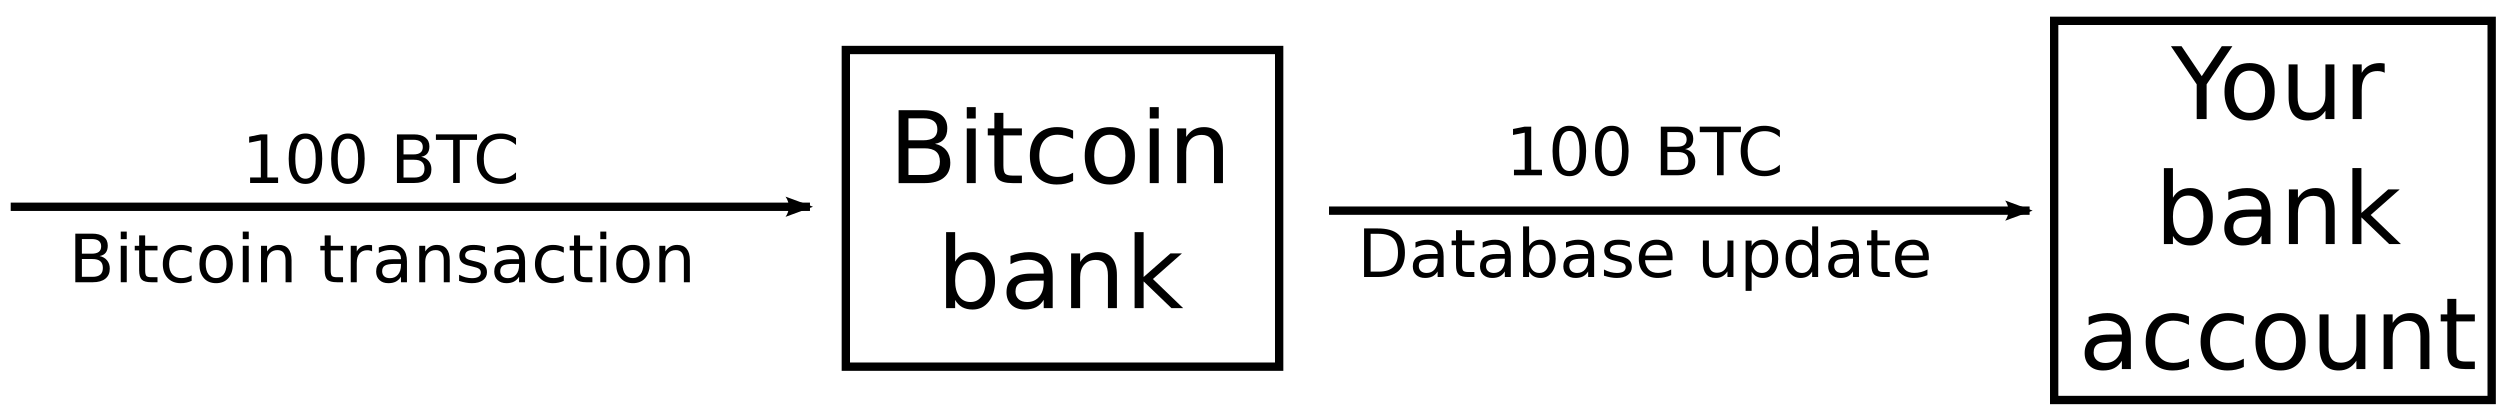 <?xml version="1.0" encoding="UTF-8" standalone="no"?>
<!-- Created with Inkscape (http://www.inkscape.org/) -->

<svg
   xmlns:dc="http://purl.org/dc/elements/1.1/"
   xmlns:cc="http://creativecommons.org/ns#"
   xmlns:rdf="http://www.w3.org/1999/02/22-rdf-syntax-ns#"
   xmlns:svg="http://www.w3.org/2000/svg"
   xmlns="http://www.w3.org/2000/svg"
   xmlns:sodipodi="http://sodipodi.sourceforge.net/DTD/sodipodi-0.dtd"
   xmlns:inkscape="http://www.inkscape.org/namespaces/inkscape"
   width="600"
   height="100"
   id="svg2"
   version="1.1"
   inkscape:version="0.48.5 r10040"
   sodipodi:docname="bank-receiving-privacy_orig.svg">
  <defs
     id="defs4">
    <marker
       inkscape:stockid="Arrow2Lend"
       orient="auto"
       refY="0"
       refX="0"
       id="Arrow2Lend"
       style="overflow:visible">
      <path
         id="path3976"
         style="fill-rule:evenodd;stroke-width:0.625;stroke-linejoin:round"
         d="M 8.719,4.034 -2.207,0.016 8.719,-4.002 c -1.745,2.372 -1.735,5.617 -6e-7,8.035 z"
         transform="matrix(-1.1,0,0,-1.1,-1.1,0)"
         inkscape:connector-curvature="0" />
    </marker>
    <marker
       inkscape:stockid="Arrow2Mend"
       orient="auto"
       refY="0"
       refX="0"
       id="Arrow2Mend"
       style="overflow:visible">
      <path
         id="path3982"
         style="fill-rule:evenodd;stroke-width:0.625;stroke-linejoin:round"
         d="M 8.719,4.034 -2.207,0.016 8.719,-4.002 c -1.745,2.372 -1.735,5.617 -6e-7,8.035 z"
         transform="scale(-0.6,-0.6)"
         inkscape:connector-curvature="0" />
    </marker>
    <inkscape:path-effect
       effect="spiro"
       id="path-effect3001"
       is_visible="true" />
    <marker
       inkscape:stockid="Arrow2Lend"
       orient="auto"
       refY="0"
       refX="0"
       id="Arrow2Lend-6"
       style="overflow:visible">
      <path
         inkscape:connector-curvature="0"
         id="path3976-9"
         style="fill-rule:evenodd;stroke-width:0.625;stroke-linejoin:round"
         d="M 8.719,4.034 -2.207,0.016 8.719,-4.002 c -1.745,2.372 -1.735,5.617 -6e-7,8.035 z"
         transform="matrix(-1.1,0,0,-1.1,-1.1,0)" />
    </marker>
    <inkscape:path-effect
       effect="spiro"
       id="path-effect3001-7"
       is_visible="true" />
  </defs>
  <sodipodi:namedview
     id="base"
     pagecolor="#ffffff"
     bordercolor="#666666"
     borderopacity="1.0"
     inkscape:pageopacity="0.0"
     inkscape:pageshadow="2"
     inkscape:zoom="1"
     inkscape:cx="307.85714"
     inkscape:cy="138.26386"
     inkscape:document-units="px"
     inkscape:current-layer="layer1"
     showgrid="false"
     inkscape:window-width="1278"
     inkscape:window-height="762"
     inkscape:window-x="0"
     inkscape:window-y="0"
     inkscape:window-maximized="0" />
  <g
     inkscape:label="Layer 1"
     inkscape:groupmode="layer"
     id="layer1"
     transform="translate(0,-952.362)">
    <g
       id="g4732">
      <g
         style="font-size:24px;font-style:normal;font-weight:normal;text-align:center;line-height:125%;letter-spacing:0px;word-spacing:0px;text-anchor:middle;fill:#000000;fill-opacity:1;stroke:none;font-family:Sans"
         id="text2985">
        <path
           d="m 218.031,987.954 0,6.41 3.797,0 c 1.273,0 2.215,-0.262 2.824,-0.785 0.617,-0.531 0.926,-1.34 0.926,-2.426 -1e-5,-1.094 -0.309,-1.898 -0.926,-2.414 -0.609,-0.523 -1.551,-0.785 -2.824,-0.785 l -3.797,0 m 0,-7.195 0,5.273 3.504,0 c 1.156,10e-6 2.016,-0.215 2.578,-0.645 0.57,-0.437 0.855,-1.102 0.855,-1.992 -2e-5,-0.883 -0.285,-1.543 -0.855,-1.98 -0.563,-0.437 -1.422,-0.656 -2.578,-0.656 l -3.504,0 m -2.367,-1.945 6.047,0 c 1.805,2e-5 3.195,0.375 4.172,1.125 0.977,0.75 1.465,1.816 1.465,3.199 -10e-6,1.07 -0.25,1.922 -0.75,2.555 -0.5,0.633 -1.234,1.027 -2.203,1.184 1.164,0.25 2.066,0.773 2.707,1.57 0.648,0.789 0.973,1.777 0.973,2.965 -1e-5,1.562 -0.531,2.77 -1.594,3.621 -1.063,0.852 -2.574,1.277 -4.535,1.277 l -6.281,0 0,-17.496"
           style=""
           id="path4757" />
        <path
           d="m 232.023,983.184 2.156,0 0,13.125 -2.156,0 0,-13.125 m 0,-5.109 2.156,0 0,2.73 -2.156,0 0,-2.73"
           style=""
           id="path4759" />
        <path
           d="m 240.812,979.458 0,3.727 4.441,0 0,1.676 -4.441,0 0,7.125 c -1e-5,1.07 0.145,1.758 0.434,2.062 0.297,0.305 0.895,0.457 1.793,0.457 l 2.215,0 0,1.805 -2.215,0 c -1.664,0 -2.813,-0.309 -3.445,-0.926 -0.633,-0.625 -0.949,-1.758 -0.949,-3.398 l 0,-7.125 -1.582,0 0,-1.676 1.582,0 0,-3.727 2.168,0"
           style=""
           id="path4761" />
        <path
           d="m 257.547,983.688 0,2.016 c -0.609,-0.336 -1.223,-0.586 -1.84,-0.75 -0.609,-0.172 -1.227,-0.258 -1.852,-0.258 -1.398,10e-6 -2.484,0.445 -3.258,1.336 -0.773,0.883 -1.16,2.125 -1.16,3.727 -1e-5,1.602 0.387,2.848 1.16,3.738 0.773,0.883 1.859,1.324 3.258,1.324 0.625,0 1.242,-0.082 1.852,-0.246 0.617,-0.172 1.23,-0.426 1.84,-0.762 l 0,1.992 c -0.602,0.281 -1.227,0.492 -1.875,0.633 -0.641,0.141 -1.324,0.211 -2.051,0.211 -1.977,0 -3.547,-0.621 -4.711,-1.863 -1.164,-1.242 -1.746,-2.918 -1.746,-5.027 0,-2.141 0.586,-3.824 1.758,-5.051 1.18,-1.227 2.793,-1.84 4.84,-1.84 0.664,2e-5 1.312,0.07 1.945,0.211 0.633,0.133 1.246,0.336 1.84,0.609"
           style=""
           id="path4763" />
        <path
           d="m 266.359,984.696 c -1.156,10e-6 -2.07,0.453 -2.742,1.359 -0.672,0.898 -1.008,2.133 -1.008,3.703 0,1.57 0.332,2.809 0.996,3.715 0.672,0.898 1.59,1.348 2.754,1.348 1.148,0 2.059,-0.453 2.73,-1.359 0.672,-0.906 1.008,-2.141 1.008,-3.703 -10e-6,-1.555 -0.336,-2.785 -1.008,-3.691 -0.672,-0.914 -1.582,-1.371 -2.73,-1.371 m 0,-1.828 c 1.875,2e-5 3.348,0.609 4.418,1.828 1.07,1.219 1.605,2.906 1.605,5.062 -2e-5,2.148 -0.535,3.836 -1.605,5.062 -1.07,1.219 -2.543,1.828 -4.418,1.828 -1.883,0 -3.359,-0.609 -4.43,-1.828 -1.062,-1.227 -1.594,-2.914 -1.594,-5.062 0,-2.156 0.531,-3.844 1.594,-5.062 1.07,-1.219 2.547,-1.828 4.43,-1.828"
           style=""
           id="path4765" />
        <path
           d="m 275.945,983.184 2.156,0 0,13.125 -2.156,0 0,-13.125 m 0,-5.109 2.156,0 0,2.73 -2.156,0 0,-2.73"
           style=""
           id="path4767" />
        <path
           d="m 293.511,988.388 0,7.922 -2.156,0 0,-7.852 c -10e-6,-1.242 -0.242,-2.172 -0.727,-2.789 -0.484,-0.617 -1.211,-0.926 -2.18,-0.926 -1.164,1e-5 -2.082,0.371 -2.754,1.113 -0.672,0.742 -1.008,1.754 -1.008,3.035 l 0,7.418 -2.168,0 0,-13.125 2.168,0 0,2.039 c 0.516,-0.789 1.121,-1.379 1.816,-1.77 0.703,-0.391 1.512,-0.586 2.426,-0.586 1.508,2e-5 2.648,0.469 3.422,1.406 0.773,0.93 1.16,2.301 1.16,4.113"
           style=""
           id="path4769" />
        <path
           d="m 236.57,1019.759 c -1e-5,-1.586 -0.328,-2.828 -0.984,-3.727 -0.648,-0.906 -1.543,-1.359 -2.684,-1.359 -1.141,0 -2.039,0.453 -2.695,1.359 -0.648,0.898 -0.973,2.141 -0.973,3.727 0,1.586 0.324,2.832 0.973,3.738 0.656,0.898 1.555,1.348 2.695,1.348 1.141,0 2.035,-0.449 2.684,-1.348 0.656,-0.906 0.984,-2.152 0.984,-3.738 m -7.336,-4.582 c 0.453,-0.781 1.023,-1.359 1.711,-1.734 0.695,-0.383 1.523,-0.574 2.484,-0.574 1.594,10e-5 2.887,0.633 3.879,1.899 1,1.266 1.5,2.93 1.5,4.992 -1e-5,2.062 -0.5,3.727 -1.5,4.992 -0.992,1.266 -2.285,1.898 -3.879,1.898 -0.961,0 -1.789,-0.188 -2.484,-0.562 -0.688,-0.383 -1.258,-0.965 -1.711,-1.746 l 0,1.969 -2.168,0 0,-18.234 2.168,0 0,7.101"
           style=""
           id="path4771" />
        <path
           d="m 248.347,1019.712 c -1.742,0 -2.949,0.199 -3.621,0.598 -0.672,0.399 -1.008,1.078 -1.008,2.039 -1e-5,0.766 0.25,1.375 0.75,1.828 0.508,0.445 1.195,0.668 2.062,0.668 1.195,0 2.152,-0.422 2.871,-1.266 0.727,-0.852 1.09,-1.98 1.09,-3.387 l 0,-0.48 -2.145,0 m 4.301,-0.891 0,7.488 -2.156,0 0,-1.992 c -0.492,0.797 -1.105,1.387 -1.84,1.77 -0.734,0.375 -1.633,0.562 -2.695,0.562 -1.344,0 -2.414,-0.375 -3.211,-1.125 -0.789,-0.758 -1.184,-1.77 -1.184,-3.035 -1e-5,-1.476 0.492,-2.59 1.477,-3.34 0.992,-0.75 2.469,-1.125 4.43,-1.125 l 3.023,0 0,-0.211 c -1e-5,-0.992 -0.328,-1.758 -0.984,-2.297 -0.648,-0.547 -1.563,-0.82 -2.742,-0.82 -0.75,0 -1.48,0.09 -2.191,0.27 -0.711,0.18 -1.395,0.449 -2.051,0.809 l 0,-1.992 c 0.789,-0.305 1.555,-0.531 2.297,-0.68 0.742,-0.156 1.465,-0.234 2.168,-0.234 1.898,10e-5 3.316,0.492 4.254,1.477 0.937,0.984 1.406,2.477 1.406,4.477"
           style=""
           id="path4773" />
        <path
           d="m 268.058,1018.388 0,7.922 -2.156,0 0,-7.851 c -10e-6,-1.242 -0.242,-2.172 -0.727,-2.789 -0.484,-0.617 -1.211,-0.926 -2.18,-0.926 -1.164,10e-5 -2.082,0.371 -2.754,1.113 -0.672,0.742 -1.008,1.754 -1.008,3.035 l 0,7.418 -2.168,0 0,-13.125 2.168,0 0,2.039 c 0.516,-0.789 1.121,-1.379 1.816,-1.77 0.703,-0.391 1.512,-0.586 2.426,-0.586 1.508,10e-5 2.648,0.469 3.422,1.406 0.773,0.93 1.16,2.301 1.16,4.113"
           style=""
           id="path4775" />
        <path
           d="m 272.301,1008.075 2.168,0 0,10.77 6.434,-5.66 2.754,0 -6.961,6.141 7.254,6.984 -2.812,0 -6.668,-6.41 0,6.41 -2.168,0 0,-18.234"
           style=""
           id="path4777" />
      </g>
      <g
         style="font-size:24px;font-style:normal;font-weight:normal;text-align:center;line-height:125%;letter-spacing:0px;word-spacing:0px;text-anchor:middle;fill:#000000;fill-opacity:1;stroke:none;font-family:Sans"
         id="text2991">
        <path
           d="m 521.023,963.444 2.543,0 4.852,7.195 4.816,-7.195 2.543,0 -6.188,9.164 0,8.332 -2.379,0 0,-8.332 -6.188,-9.164"
           style=""
           id="path4780" />
        <path
           d="m 539.902,969.327 c -1.156,10e-6 -2.07,0.453 -2.742,1.359 -0.672,0.898 -1.008,2.133 -1.008,3.703 0,1.57 0.332,2.809 0.996,3.715 0.672,0.898 1.59,1.348 2.754,1.348 1.148,0 2.059,-0.453 2.73,-1.359 0.672,-0.906 1.008,-2.141 1.008,-3.703 -10e-6,-1.555 -0.336,-2.785 -1.008,-3.691 -0.672,-0.914 -1.582,-1.371 -2.73,-1.371 m 0,-1.828 c 1.875,10e-6 3.348,0.609 4.418,1.828 1.07,1.219 1.605,2.906 1.605,5.062 -10e-6,2.148 -0.535,3.836 -1.605,5.062 -1.07,1.219 -2.543,1.828 -4.418,1.828 -1.883,0 -3.359,-0.609 -4.43,-1.828 -1.063,-1.227 -1.594,-2.914 -1.594,-5.062 -10e-6,-2.156 0.531,-3.844 1.594,-5.062 1.07,-1.219 2.547,-1.828 4.43,-1.828"
           style=""
           id="path4782" />
        <path
           d="m 549.266,975.761 0,-7.945 2.156,0 0,7.863 c 0,1.242 0.242,2.176 0.727,2.801 0.484,0.617 1.211,0.926 2.18,0.926 1.164,0 2.082,-0.371 2.754,-1.113 0.68,-0.742 1.02,-1.754 1.02,-3.035 l 0,-7.441 2.156,0 0,13.125 -2.156,0 0,-2.016 c -0.523,0.797 -1.133,1.391 -1.828,1.781 -0.688,0.383 -1.488,0.574 -2.402,0.574 -1.508,0 -2.652,-0.469 -3.434,-1.406 -0.781,-0.938 -1.172,-2.309 -1.172,-4.113 m 5.426,-8.262 0,0"
           style=""
           id="path4784" />
        <path
           d="m 572.328,969.831 c -0.242,-0.141 -0.508,-0.242 -0.797,-0.305 -0.281,-0.07 -0.594,-0.105 -0.938,-0.105 -1.219,10e-6 -2.156,0.398 -2.812,1.195 -0.648,0.789 -0.973,1.926 -0.973,3.41 l 0,6.914 -2.168,0 0,-13.125 2.168,0 0,2.039 c 0.453,-0.797 1.043,-1.387 1.77,-1.77 0.727,-0.391 1.609,-0.586 2.648,-0.586 0.148,10e-6 0.312,0.012 0.492,0.035 0.18,0.016 0.379,0.043 0.598,0.082 l 0.012,2.215"
           style=""
           id="path4786" />
        <path
           d="m 528.84,1004.389 c -10e-6,-1.586 -0.328,-2.828 -0.984,-3.727 -0.648,-0.906 -1.543,-1.359 -2.684,-1.359 -1.141,10e-6 -2.039,0.453 -2.695,1.359 -0.648,0.898 -0.973,2.141 -0.973,3.727 -10e-6,1.586 0.324,2.832 0.973,3.738 0.656,0.898 1.555,1.348 2.695,1.348 1.141,0 2.035,-0.449 2.684,-1.348 0.656,-0.906 0.984,-2.152 0.984,-3.738 m -7.336,-4.582 c 0.453,-0.781 1.023,-1.359 1.711,-1.734 0.695,-0.383 1.523,-0.574 2.484,-0.574 1.594,10e-6 2.887,0.633 3.879,1.898 1,1.266 1.5,2.93 1.5,4.992 -10e-6,2.062 -0.5,3.727 -1.5,4.992 -0.992,1.266 -2.285,1.899 -3.879,1.899 -0.961,0 -1.789,-0.188 -2.484,-0.562 -0.688,-0.383 -1.258,-0.965 -1.711,-1.746 l 0,1.969 -2.168,0 0,-18.234 2.168,0 0,7.102"
           style=""
           id="path4788" />
        <path
           d="m 540.617,1004.343 c -1.742,0 -2.949,0.199 -3.621,0.598 -0.672,0.399 -1.008,1.078 -1.008,2.039 0,0.766 0.25,1.375 0.75,1.828 0.508,0.445 1.195,0.668 2.062,0.668 1.195,0 2.152,-0.422 2.871,-1.266 0.727,-0.852 1.09,-1.98 1.09,-3.387 l 0,-0.48 -2.145,0 m 4.301,-0.891 0,7.488 -2.156,0 0,-1.992 c -0.492,0.797 -1.105,1.387 -1.84,1.77 -0.734,0.375 -1.633,0.562 -2.695,0.562 -1.344,0 -2.414,-0.375 -3.211,-1.125 -0.789,-0.758 -1.184,-1.77 -1.184,-3.035 0,-1.477 0.492,-2.59 1.477,-3.34 0.992,-0.75 2.469,-1.125 4.43,-1.125 l 3.023,0 0,-0.211 c -10e-6,-0.992 -0.328,-1.758 -0.984,-2.297 -0.648,-0.547 -1.562,-0.82 -2.742,-0.82 -0.75,10e-6 -1.48,0.09 -2.191,0.27 -0.711,0.18 -1.395,0.449 -2.051,0.809 l 0,-1.992 c 0.789,-0.305 1.555,-0.531 2.297,-0.68 0.742,-0.156 1.465,-0.234 2.168,-0.234 1.898,10e-6 3.316,0.492 4.254,1.477 0.937,0.984 1.406,2.477 1.406,4.477"
           style=""
           id="path4790" />
        <path
           d="m 560.328,1003.018 0,7.922 -2.156,0 0,-7.852 c -10e-6,-1.242 -0.242,-2.172 -0.727,-2.789 -0.484,-0.617 -1.211,-0.926 -2.18,-0.926 -1.164,10e-6 -2.082,0.371 -2.754,1.113 -0.672,0.742 -1.008,1.754 -1.008,3.035 l 0,7.418 -2.168,0 0,-13.125 2.168,0 0,2.039 c 0.516,-0.789 1.121,-1.379 1.816,-1.77 0.703,-0.391 1.512,-0.586 2.426,-0.586 1.508,10e-6 2.648,0.469 3.422,1.406 0.773,0.93 1.16,2.301 1.16,4.113"
           style=""
           id="path4792" />
        <path
           d="m 564.57,992.706 2.168,0 0,10.77 6.434,-5.66 2.754,0 -6.961,6.141 7.254,6.984 -2.812,0 -6.668,-6.41 0,6.41 -2.168,0 0,-18.234"
           style=""
           id="path4794" />
        <path
           d="m 507.102,1034.343 c -1.742,0 -2.949,0.199 -3.621,0.598 -0.672,0.399 -1.008,1.078 -1.008,2.039 -1e-5,0.766 0.25,1.375 0.75,1.828 0.508,0.445 1.195,0.668 2.062,0.668 1.195,0 2.152,-0.422 2.871,-1.266 0.727,-0.852 1.09,-1.98 1.09,-3.387 l 0,-0.48 -2.145,0 m 4.301,-0.891 0,7.488 -2.156,0 0,-1.992 c -0.492,0.797 -1.105,1.387 -1.84,1.77 -0.734,0.375 -1.633,0.562 -2.695,0.562 -1.344,0 -2.414,-0.375 -3.211,-1.125 -0.789,-0.758 -1.184,-1.77 -1.184,-3.035 -1e-5,-1.477 0.492,-2.59 1.477,-3.34 0.992,-0.75 2.469,-1.125 4.43,-1.125 l 3.023,0 0,-0.211 c -10e-6,-0.992 -0.328,-1.758 -0.984,-2.297 -0.648,-0.547 -1.563,-0.82 -2.742,-0.82 -0.75,0 -1.48,0.09 -2.191,0.27 -0.711,0.18 -1.395,0.449 -2.051,0.809 l 0,-1.992 c 0.789,-0.305 1.555,-0.531 2.297,-0.68 0.742,-0.156 1.465,-0.234 2.168,-0.234 1.898,0 3.316,0.492 4.254,1.477 0.937,0.984 1.406,2.477 1.406,4.476"
           style=""
           id="path4796" />
        <path
           d="m 525.348,1028.319 0,2.016 c -0.609,-0.336 -1.223,-0.586 -1.84,-0.75 -0.609,-0.172 -1.227,-0.258 -1.852,-0.258 -1.398,0 -2.484,0.445 -3.258,1.336 -0.773,0.883 -1.16,2.125 -1.16,3.727 0,1.602 0.387,2.848 1.16,3.738 0.773,0.883 1.859,1.324 3.258,1.324 0.625,0 1.242,-0.082 1.852,-0.246 0.617,-0.172 1.23,-0.426 1.84,-0.762 l 0,1.992 c -0.602,0.281 -1.227,0.492 -1.875,0.633 -0.641,0.141 -1.324,0.211 -2.051,0.211 -1.977,0 -3.547,-0.621 -4.711,-1.863 -1.164,-1.242 -1.746,-2.918 -1.746,-5.027 0,-2.141 0.586,-3.824 1.758,-5.051 1.18,-1.226 2.793,-1.84 4.84,-1.84 0.664,0 1.312,0.07 1.945,0.211 0.633,0.133 1.246,0.336 1.84,0.609"
           style=""
           id="path4798" />
        <path
           d="m 538.52,1028.319 0,2.016 c -0.609,-0.336 -1.223,-0.586 -1.84,-0.75 -0.609,-0.172 -1.227,-0.258 -1.852,-0.258 -1.398,0 -2.484,0.445 -3.258,1.336 -0.773,0.883 -1.16,2.125 -1.16,3.727 -10e-6,1.602 0.387,2.848 1.16,3.738 0.773,0.883 1.859,1.324 3.258,1.324 0.625,0 1.242,-0.082 1.852,-0.246 0.617,-0.172 1.23,-0.426 1.84,-0.762 l 0,1.992 c -0.602,0.281 -1.227,0.492 -1.875,0.633 -0.641,0.141 -1.324,0.211 -2.051,0.211 -1.977,0 -3.547,-0.621 -4.711,-1.863 -1.164,-1.242 -1.746,-2.918 -1.746,-5.027 0,-2.141 0.586,-3.824 1.758,-5.051 1.18,-1.226 2.793,-1.84 4.84,-1.84 0.664,0 1.312,0.07 1.945,0.211 0.633,0.133 1.246,0.336 1.84,0.609"
           style=""
           id="path4800" />
        <path
           d="m 547.332,1029.327 c -1.156,0 -2.07,0.453 -2.742,1.359 -0.672,0.898 -1.008,2.133 -1.008,3.703 0,1.57 0.332,2.809 0.996,3.715 0.672,0.898 1.59,1.348 2.754,1.348 1.148,0 2.059,-0.453 2.73,-1.359 0.672,-0.906 1.008,-2.141 1.008,-3.703 -10e-6,-1.555 -0.336,-2.785 -1.008,-3.691 -0.672,-0.914 -1.582,-1.371 -2.73,-1.371 m 0,-1.828 c 1.875,0 3.348,0.609 4.418,1.828 1.07,1.219 1.605,2.906 1.605,5.062 -10e-6,2.148 -0.535,3.836 -1.605,5.062 -1.07,1.219 -2.543,1.828 -4.418,1.828 -1.883,0 -3.359,-0.609 -4.43,-1.828 -1.062,-1.226 -1.594,-2.914 -1.594,-5.062 0,-2.156 0.531,-3.844 1.594,-5.062 1.07,-1.219 2.547,-1.828 4.43,-1.828"
           style=""
           id="path4802" />
        <path
           d="m 556.695,1035.761 0,-7.945 2.156,0 0,7.863 c 0,1.242 0.242,2.176 0.727,2.801 0.484,0.617 1.211,0.926 2.18,0.926 1.164,0 2.082,-0.371 2.754,-1.113 0.68,-0.742 1.02,-1.754 1.02,-3.035 l 0,-7.441 2.156,0 0,13.125 -2.156,0 0,-2.016 c -0.523,0.797 -1.133,1.391 -1.828,1.781 -0.688,0.383 -1.488,0.574 -2.402,0.574 -1.508,0 -2.652,-0.469 -3.434,-1.406 -0.781,-0.938 -1.172,-2.309 -1.172,-4.113 m 5.426,-8.262 0,0"
           style=""
           id="path4804" />
        <path
           d="m 583.062,1033.018 0,7.922 -2.156,0 0,-7.852 c -10e-6,-1.242 -0.242,-2.172 -0.727,-2.789 -0.484,-0.617 -1.211,-0.926 -2.18,-0.926 -1.164,0 -2.082,0.371 -2.754,1.113 -0.672,0.742 -1.008,1.754 -1.008,3.035 l 0,7.418 -2.168,0 0,-13.125 2.168,0 0,2.039 c 0.516,-0.789 1.121,-1.379 1.816,-1.77 0.703,-0.391 1.512,-0.586 2.426,-0.586 1.508,0 2.648,0.469 3.422,1.406 0.773,0.93 1.16,2.301 1.16,4.113"
           style=""
           id="path4806" />
        <path
           d="m 589.52,1024.089 0,3.727 4.441,0 0,1.676 -4.441,0 0,7.125 c 0,1.07 0.145,1.758 0.434,2.062 0.297,0.305 0.895,0.457 1.793,0.457 l 2.215,0 0,1.805 -2.215,0 c -1.664,0 -2.812,-0.309 -3.445,-0.926 -0.633,-0.625 -0.949,-1.758 -0.949,-3.398 l 0,-7.125 -1.582,0 0,-1.676 1.582,0 0,-3.727 2.168,0"
           style=""
           id="path4808" />
      </g>
      <g
         transform="translate(-0.286,57.484)"
         id="g4694">
        <path
           style="fill:none;stroke:#000000;stroke-width:2;stroke-linecap:butt;stroke-linejoin:miter;stroke-miterlimit:4;stroke-opacity:1;marker-start:none;marker-end:url(#Arrow2Lend)"
           d="m 2.857,944.505 191.825,0"
           id="path2999" />
        <g
           style="font-size:16px;font-style:normal;font-weight:normal;line-height:125%;letter-spacing:0px;word-spacing:0px;fill:#000000;fill-opacity:1;stroke:none;font-family:Sans"
           id="text4581">
          <path
             d="m 60.31,937.463 2.578,0 0,-8.898 -2.805,0.562 0,-1.438 2.789,-0.562 1.578,0 0,10.336 2.578,0 0,1.328 -6.719,0 0,-1.328"
             style=""
             id="path4812" />
          <path
             d="m 73.599,928.166 c -0.813,10e-6 -1.424,0.401 -1.836,1.203 -0.406,0.797 -0.609,1.997 -0.609,3.602 -2e-6,1.599 0.203,2.799 0.609,3.602 0.411,0.797 1.023,1.195 1.836,1.195 0.818,0 1.43,-0.398 1.836,-1.195 0.411,-0.802 0.617,-2.003 0.617,-3.602 -8e-6,-1.604 -0.206,-2.805 -0.617,-3.602 -0.406,-0.802 -1.018,-1.203 -1.836,-1.203 m 0,-1.25 c 1.307,10e-6 2.305,0.518 2.992,1.555 0.693,1.031 1.039,2.531 1.039,4.5 -9e-6,1.964 -0.346,3.464 -1.039,4.5 -0.688,1.031 -1.685,1.547 -2.992,1.547 -1.307,0 -2.307,-0.516 -3,-1.547 -0.688,-1.036 -1.031,-2.536 -1.031,-4.5 -1e-6,-1.969 0.344,-3.469 1.031,-4.5 0.693,-1.036 1.693,-1.555 3,-1.555"
             style=""
             id="path4814" />
          <path
             d="m 83.786,928.166 c -0.813,10e-6 -1.424,0.401 -1.836,1.203 -0.406,0.797 -0.609,1.997 -0.609,3.602 -2e-6,1.599 0.203,2.799 0.609,3.602 0.411,0.797 1.023,1.195 1.836,1.195 0.818,0 1.43,-0.398 1.836,-1.195 0.411,-0.802 0.617,-2.003 0.617,-3.602 -8e-6,-1.604 -0.206,-2.805 -0.617,-3.602 -0.406,-0.802 -1.018,-1.203 -1.836,-1.203 m 0,-1.25 c 1.307,10e-6 2.305,0.518 2.992,1.555 0.693,1.031 1.039,2.531 1.039,4.5 -9e-6,1.964 -0.346,3.464 -1.039,4.5 -0.688,1.031 -1.685,1.547 -2.992,1.547 -1.307,0 -2.307,-0.516 -3,-1.547 -0.688,-1.036 -1.031,-2.536 -1.031,-4.5 -1e-6,-1.969 0.344,-3.469 1.031,-4.5 0.693,-1.036 1.693,-1.555 3,-1.555"
             style=""
             id="path4816" />
          <path
             d="m 97.13,933.22 0,4.273 2.531,0 c 0.849,0 1.477,-0.174 1.883,-0.523 0.411,-0.354 0.617,-0.893 0.617,-1.617 0,-0.729 -0.206,-1.266 -0.617,-1.609 -0.406,-0.349 -1.034,-0.523 -1.883,-0.523 l -2.531,0 m 0,-4.797 0,3.516 2.336,0 c 0.771,0 1.344,-0.143 1.719,-0.43 0.38,-0.292 0.57,-0.734 0.57,-1.328 0,-0.589 -0.19,-1.029 -0.57,-1.32 -0.375,-0.292 -0.948,-0.437 -1.719,-0.438 l -2.336,0 m -1.578,-1.297 4.031,0 c 1.203,10e-6 2.13,0.25 2.781,0.75 0.651,0.5 0.977,1.211 0.977,2.133 -10e-6,0.714 -0.167,1.281 -0.5,1.703 -0.333,0.422 -0.823,0.685 -1.469,0.789 0.776,0.167 1.378,0.516 1.805,1.047 0.432,0.526 0.648,1.185 0.648,1.977 -1e-5,1.042 -0.354,1.846 -1.062,2.414 -0.708,0.568 -1.716,0.852 -3.023,0.852 l -4.188,0 0,-11.664"
             style=""
             id="path4818" />
          <path
             d="m 104.903,927.127 9.867,0 0,1.328 -4.141,0 0,10.336 -1.586,0 0,-10.336 -4.141,0 0,-1.328"
             style=""
             id="path4820" />
          <path
             d="m 124.13,928.025 0,1.664 c -0.531,-0.495 -1.099,-0.865 -1.703,-1.109 -0.599,-0.245 -1.237,-0.367 -1.914,-0.367 -1.333,10e-6 -2.354,0.409 -3.062,1.227 -0.708,0.813 -1.063,1.99 -1.062,3.531 -1e-5,1.536 0.354,2.714 1.062,3.531 0.708,0.812 1.729,1.219 3.062,1.219 0.677,0 1.315,-0.122 1.914,-0.367 0.604,-0.245 1.172,-0.615 1.703,-1.109 l 0,1.648 c -0.552,0.375 -1.138,0.656 -1.758,0.844 -0.615,0.188 -1.266,0.281 -1.953,0.281 -1.766,0 -3.156,-0.539 -4.172,-1.617 -1.016,-1.083 -1.523,-2.56 -1.523,-4.43 0,-1.875 0.508,-3.352 1.523,-4.43 1.016,-1.083 2.406,-1.625 4.172,-1.625 0.698,10e-6 1.354,0.094 1.969,0.281 0.62,0.182 1.201,0.458 1.742,0.828"
             style=""
             id="path4822" />
        </g>
        <g
           style="font-size:16px;font-style:normal;font-weight:normal;line-height:125%;letter-spacing:0px;word-spacing:0px;fill:#000000;fill-opacity:1;stroke:none;font-family:Sans"
           id="text4581-79">
          <path
             d="m 19.939,957.045 0,4.273 2.531,0 c 0.849,0 1.477,-0.174 1.883,-0.523 0.411,-0.354 0.617,-0.893 0.617,-1.617 -8e-6,-0.729 -0.206,-1.266 -0.617,-1.609 -0.406,-0.349 -1.034,-0.523 -1.883,-0.523 l -2.531,0 m 0,-4.797 0,3.516 2.336,0 c 0.771,0 1.344,-0.143 1.719,-0.43 0.38,-0.292 0.57,-0.734 0.57,-1.328 -8e-6,-0.589 -0.19,-1.029 -0.57,-1.32 -0.375,-0.292 -0.948,-0.437 -1.719,-0.438 l -2.336,0 m -1.578,-1.297 4.031,0 c 1.203,10e-6 2.13,0.25 2.781,0.75 0.651,0.5 0.977,1.211 0.977,2.133 -9e-6,0.714 -0.167,1.281 -0.5,1.703 -0.333,0.422 -0.823,0.685 -1.469,0.789 0.776,0.167 1.378,0.516 1.805,1.047 0.432,0.526 0.648,1.185 0.648,1.977 -10e-6,1.042 -0.354,1.846 -1.062,2.414 -0.708,0.568 -1.716,0.852 -3.023,0.852 l -4.188,0 0,-11.664"
             style=""
             id="path4825" />
          <path
             d="m 29.267,953.865 1.438,0 0,8.75 -1.438,0 0,-8.75 m 0,-3.406 1.438,0 0,1.82 -1.438,0 0,-1.82"
             style=""
             id="path4827" />
          <path
             d="m 35.126,951.381 0,2.484 2.961,0 0,1.117 -2.961,0 0,4.75 c -3e-6,0.714 0.096,1.172 0.289,1.375 0.198,0.203 0.596,0.305 1.195,0.305 l 1.477,0 0,1.203 -1.477,0 c -1.109,0 -1.875,-0.206 -2.297,-0.617 -0.422,-0.417 -0.633,-1.172 -0.633,-2.266 l 0,-4.75 -1.055,0 0,-1.117 1.055,0 0,-2.484 1.445,0"
             style=""
             id="path4829" />
          <path
             d="m 46.282,954.201 0,1.344 c -0.406,-0.224 -0.815,-0.391 -1.227,-0.5 -0.406,-0.115 -0.818,-0.172 -1.234,-0.172 -0.932,10e-6 -1.656,0.297 -2.172,0.891 -0.516,0.589 -0.773,1.417 -0.773,2.484 -3e-6,1.068 0.258,1.898 0.773,2.492 0.516,0.589 1.24,0.883 2.172,0.883 0.417,0 0.828,-0.055 1.234,-0.164 0.411,-0.115 0.82,-0.284 1.227,-0.508 l 0,1.328 c -0.401,0.188 -0.818,0.328 -1.25,0.422 -0.427,0.094 -0.883,0.141 -1.367,0.141 -1.318,0 -2.365,-0.414 -3.141,-1.242 -0.776,-0.828 -1.164,-1.945 -1.164,-3.352 -1e-6,-1.427 0.391,-2.549 1.172,-3.367 0.786,-0.818 1.862,-1.227 3.227,-1.227 0.443,10e-6 0.875,0.047 1.297,0.141 0.422,0.089 0.831,0.224 1.227,0.406"
             style=""
             id="path4831" />
          <path
             d="m 52.157,954.873 c -0.771,10e-6 -1.38,0.302 -1.828,0.906 -0.448,0.599 -0.672,1.422 -0.672,2.469 -3e-6,1.047 0.221,1.872 0.664,2.477 0.448,0.599 1.06,0.898 1.836,0.898 0.766,0 1.372,-0.302 1.82,-0.906 0.448,-0.604 0.672,-1.427 0.672,-2.469 -7e-6,-1.036 -0.224,-1.857 -0.672,-2.461 -0.448,-0.609 -1.055,-0.914 -1.82,-0.914 m 0,-1.219 c 1.25,10e-6 2.232,0.406 2.945,1.219 0.714,0.813 1.07,1.938 1.07,3.375 -9e-6,1.432 -0.357,2.557 -1.07,3.375 -0.714,0.812 -1.695,1.219 -2.945,1.219 -1.255,0 -2.24,-0.406 -2.953,-1.219 -0.708,-0.818 -1.063,-1.943 -1.062,-3.375 -1e-6,-1.437 0.354,-2.562 1.062,-3.375 0.714,-0.812 1.698,-1.219 2.953,-1.219"
             style=""
             id="path4833" />
          <path
             d="m 58.548,953.865 1.438,0 0,8.75 -1.438,0 0,-8.75 m 0,-3.406 1.438,0 0,1.82 -1.438,0 0,-1.82"
             style=""
             id="path4835" />
          <path
             d="m 70.259,957.334 0,5.281 -1.438,0 0,-5.234 c -7e-6,-0.828 -0.161,-1.448 -0.484,-1.859 -0.323,-0.411 -0.807,-0.617 -1.453,-0.617 -0.776,10e-6 -1.388,0.247 -1.836,0.742 -0.448,0.495 -0.672,1.169 -0.672,2.023 l 0,4.945 -1.445,0 0,-8.75 1.445,0 0,1.359 c 0.344,-0.526 0.747,-0.919 1.211,-1.18 0.469,-0.26 1.008,-0.391 1.617,-0.391 1.005,10e-6 1.766,0.313 2.281,0.938 0.516,0.62 0.773,1.534 0.773,2.742"
             style=""
             id="path4837" />
          <path
             d="m 79.657,951.381 0,2.484 2.961,0 0,1.117 -2.961,0 0,4.75 c -3e-6,0.714 0.096,1.172 0.289,1.375 0.198,0.203 0.596,0.305 1.195,0.305 l 1.477,0 0,1.203 -1.477,0 c -1.109,0 -1.875,-0.206 -2.297,-0.617 -0.422,-0.417 -0.633,-1.172 -0.633,-2.266 l 0,-4.75 -1.055,0 0,-1.117 1.055,0 0,-2.484 1.445,0"
             style=""
             id="path4839" />
          <path
             d="m 89.587,955.209 c -0.161,-0.094 -0.339,-0.161 -0.531,-0.203 -0.188,-0.047 -0.396,-0.07 -0.625,-0.07 -0.813,10e-6 -1.438,0.266 -1.875,0.797 -0.432,0.526 -0.648,1.284 -0.648,2.273 l 0,4.609 -1.445,0 0,-8.75 1.445,0 0,1.359 c 0.302,-0.531 0.695,-0.924 1.18,-1.18 0.484,-0.26 1.073,-0.391 1.766,-0.391 0.099,10e-6 0.208,0.008 0.328,0.023 0.12,0.01 0.253,0.029 0.398,0.055 l 0.008,1.477"
             style=""
             id="path4841" />
          <path
             d="m 95.087,958.217 c -1.161,10e-6 -1.966,0.133 -2.414,0.398 -0.448,0.266 -0.672,0.719 -0.672,1.359 -3e-6,0.51 0.167,0.917 0.5,1.219 0.339,0.297 0.797,0.445 1.375,0.445 0.797,0 1.435,-0.281 1.914,-0.844 0.484,-0.568 0.727,-1.32 0.727,-2.258 l 0,-0.32 -1.43,0 m 2.867,-0.594 0,4.992 -1.438,0 0,-1.328 c -0.328,0.531 -0.737,0.924 -1.227,1.18 -0.49,0.25 -1.089,0.375 -1.797,0.375 -0.896,0 -1.609,-0.25 -2.141,-0.75 -0.526,-0.505 -0.789,-1.18 -0.789,-2.023 -10e-7,-0.984 0.328,-1.727 0.984,-2.227 0.661,-0.5 1.646,-0.75 2.953,-0.75 l 2.016,0 0,-0.141 c -7e-6,-0.661 -0.219,-1.172 -0.656,-1.531 -0.432,-0.365 -1.042,-0.547 -1.828,-0.547 -0.5,10e-6 -0.987,0.06 -1.461,0.18 -0.474,0.12 -0.93,0.299 -1.367,0.539 l 0,-1.328 c 0.526,-0.203 1.036,-0.354 1.531,-0.453 0.495,-0.104 0.977,-0.156 1.445,-0.156 1.266,10e-6 2.211,0.328 2.836,0.984 0.625,0.656 0.937,1.651 0.938,2.984"
             style=""
             id="path4843" />
          <path
             d="m 108.228,957.334 0,5.281 -1.438,0 0,-5.234 c -1e-5,-0.828 -0.161,-1.448 -0.484,-1.859 -0.323,-0.411 -0.807,-0.617 -1.453,-0.617 -0.776,10e-6 -1.388,0.247 -1.836,0.742 -0.448,0.495 -0.672,1.169 -0.672,2.023 l 0,4.945 -1.445,0 0,-8.75 1.445,0 0,1.359 c 0.344,-0.526 0.747,-0.919 1.211,-1.18 0.469,-0.26 1.008,-0.391 1.617,-0.391 1.005,10e-6 1.766,0.313 2.281,0.938 0.516,0.62 0.773,1.534 0.773,2.742"
             style=""
             id="path4845" />
          <path
             d="m 116.689,954.123 0,1.359 c -0.406,-0.208 -0.828,-0.365 -1.266,-0.469 -0.438,-0.104 -0.891,-0.156 -1.359,-0.156 -0.714,10e-6 -1.25,0.109 -1.609,0.328 -0.354,0.219 -0.531,0.547 -0.531,0.984 0,0.333 0.128,0.596 0.383,0.789 0.255,0.188 0.768,0.367 1.539,0.539 l 0.492,0.109 c 1.021,0.219 1.745,0.529 2.172,0.93 0.432,0.396 0.648,0.951 0.648,1.664 -1e-5,0.812 -0.323,1.456 -0.969,1.93 -0.641,0.474 -1.523,0.711 -2.648,0.711 -0.469,0 -0.958,-0.047 -1.469,-0.141 -0.505,-0.088 -1.039,-0.224 -1.602,-0.406 l 0,-1.484 c 0.531,0.276 1.055,0.484 1.57,0.625 0.516,0.135 1.026,0.203 1.531,0.203 0.677,0 1.198,-0.115 1.562,-0.344 0.365,-0.234 0.547,-0.562 0.547,-0.984 0,-0.391 -0.133,-0.69 -0.398,-0.898 -0.26,-0.208 -0.836,-0.409 -1.727,-0.602 l -0.5,-0.117 c -0.891,-0.188 -1.534,-0.474 -1.93,-0.859 -0.396,-0.391 -0.594,-0.924 -0.594,-1.602 -1e-5,-0.823 0.292,-1.458 0.875,-1.906 0.583,-0.448 1.411,-0.672 2.484,-0.672 0.531,10e-6 1.031,0.039 1.5,0.117 0.469,0.078 0.901,0.195 1.297,0.352"
             style=""
             id="path4847" />
          <path
             d="m 123.431,958.217 c -1.161,10e-6 -1.966,0.133 -2.414,0.398 -0.448,0.266 -0.672,0.719 -0.672,1.359 -1e-5,0.51 0.167,0.917 0.5,1.219 0.339,0.297 0.797,0.445 1.375,0.445 0.797,0 1.435,-0.281 1.914,-0.844 0.484,-0.568 0.727,-1.32 0.727,-2.258 l 0,-0.32 -1.43,0 m 2.867,-0.594 0,4.992 -1.438,0 0,-1.328 c -0.328,0.531 -0.737,0.924 -1.227,1.18 -0.49,0.25 -1.089,0.375 -1.797,0.375 -0.896,0 -1.609,-0.25 -2.141,-0.75 -0.526,-0.505 -0.789,-1.18 -0.789,-2.023 -1e-5,-0.984 0.328,-1.727 0.984,-2.227 0.661,-0.5 1.646,-0.75 2.953,-0.75 l 2.016,0 0,-0.141 c -1e-5,-0.661 -0.219,-1.172 -0.656,-1.531 -0.432,-0.365 -1.042,-0.547 -1.828,-0.547 -0.5,10e-6 -0.987,0.06 -1.461,0.18 -0.474,0.12 -0.93,0.299 -1.367,0.539 l 0,-1.328 c 0.526,-0.203 1.036,-0.354 1.531,-0.453 0.495,-0.104 0.977,-0.156 1.445,-0.156 1.266,10e-6 2.211,0.328 2.836,0.984 0.625,0.656 0.937,1.651 0.938,2.984"
             style=""
             id="path4849" />
          <path
             d="m 135.595,954.201 0,1.344 c -0.406,-0.224 -0.815,-0.391 -1.227,-0.5 -0.406,-0.115 -0.818,-0.172 -1.234,-0.172 -0.932,10e-6 -1.656,0.297 -2.172,0.891 -0.516,0.589 -0.773,1.417 -0.773,2.484 -10e-6,1.068 0.258,1.898 0.773,2.492 0.516,0.589 1.24,0.883 2.172,0.883 0.417,0 0.828,-0.055 1.234,-0.164 0.411,-0.115 0.82,-0.284 1.227,-0.508 l 0,1.328 c -0.401,0.188 -0.818,0.328 -1.25,0.422 -0.427,0.094 -0.883,0.141 -1.367,0.141 -1.318,0 -2.365,-0.414 -3.141,-1.242 -0.776,-0.828 -1.164,-1.945 -1.164,-3.352 0,-1.427 0.391,-2.549 1.172,-3.367 0.786,-0.818 1.862,-1.227 3.227,-1.227 0.443,10e-6 0.875,0.047 1.297,0.141 0.422,0.089 0.831,0.224 1.227,0.406"
             style=""
             id="path4851" />
          <path
             d="m 139.501,951.381 0,2.484 2.961,0 0,1.117 -2.961,0 0,4.75 c -10e-6,0.714 0.096,1.172 0.289,1.375 0.198,0.203 0.596,0.305 1.195,0.305 l 1.477,0 0,1.203 -1.477,0 c -1.109,0 -1.875,-0.206 -2.297,-0.617 -0.422,-0.417 -0.633,-1.172 -0.633,-2.266 l 0,-4.75 -1.055,0 0,-1.117 1.055,0 0,-2.484 1.445,0"
             style=""
             id="path4853" />
          <path
             d="m 144.36,953.865 1.438,0 0,8.75 -1.438,0 0,-8.75 m 0,-3.406 1.438,0 0,1.82 -1.438,0 0,-1.82"
             style=""
             id="path4855" />
          <path
             d="m 152.189,954.873 c -0.771,10e-6 -1.38,0.302 -1.828,0.906 -0.448,0.599 -0.672,1.422 -0.672,2.469 -10e-6,1.047 0.221,1.872 0.664,2.477 0.448,0.599 1.06,0.898 1.836,0.898 0.766,0 1.372,-0.302 1.82,-0.906 0.448,-0.604 0.672,-1.427 0.672,-2.469 0,-1.036 -0.224,-1.857 -0.672,-2.461 -0.448,-0.609 -1.055,-0.914 -1.82,-0.914 m 0,-1.219 c 1.25,10e-6 2.232,0.406 2.945,1.219 0.714,0.813 1.07,1.938 1.07,3.375 -1e-5,1.432 -0.357,2.557 -1.07,3.375 -0.714,0.812 -1.695,1.219 -2.945,1.219 -1.255,0 -2.24,-0.406 -2.953,-1.219 -0.708,-0.818 -1.062,-1.943 -1.062,-3.375 0,-1.437 0.354,-2.562 1.062,-3.375 0.714,-0.812 1.698,-1.219 2.953,-1.219"
             style=""
             id="path4857" />
          <path
             d="m 165.853,957.334 0,5.281 -1.438,0 0,-5.234 c -1e-5,-0.828 -0.161,-1.448 -0.484,-1.859 -0.323,-0.411 -0.807,-0.617 -1.453,-0.617 -0.776,10e-6 -1.388,0.247 -1.836,0.742 -0.448,0.495 -0.672,1.169 -0.672,2.023 l 0,4.945 -1.445,0 0,-8.75 1.445,0 0,1.359 c 0.344,-0.526 0.747,-0.919 1.211,-1.18 0.469,-0.26 1.008,-0.391 1.617,-0.391 1.005,10e-6 1.766,0.313 2.281,0.938 0.516,0.62 0.773,1.534 0.773,2.742"
             style=""
             id="path4859" />
        </g>
      </g>
      <g
         transform="translate(-8.165,61.95)"
         id="g4701">
        <g
           id="g4682">
          <path
             style="fill:none;stroke:#000000;stroke-width:2;stroke-linecap:butt;stroke-linejoin:miter;stroke-miterlimit:4;stroke-axearray:2, 2;stroke-axeoffset:0;stroke-opacity:1;marker-start:none;marker-end:url(#Arrow2Lend)"
             d="m 327.128,940.969 168.143,0"
             id="path2999-3" />
          <g
             style="font-size:16px;font-style:normal;font-weight:normal;line-height:125%;letter-spacing:0px;word-spacing:0px;fill:#000000;fill-opacity:1;stroke:none;font-family:Sans"
             id="text4581-7">
            <path
               d="m 371.516,931.144 2.578,0 0,-8.898 -2.805,0.562 0,-1.438 2.789,-0.562 1.578,0 0,10.336 2.578,0 0,1.328 -6.719,0 0,-1.328"
               style=""
               id="path4863" />
            <path
               d="m 384.805,921.847 c -0.813,10e-6 -1.424,0.401 -1.836,1.203 -0.406,0.797 -0.609,1.997 -0.609,3.602 0,1.599 0.203,2.799 0.609,3.602 0.411,0.797 1.023,1.195 1.836,1.195 0.818,0 1.43,-0.398 1.836,-1.195 0.411,-0.802 0.617,-2.003 0.617,-3.602 -10e-6,-1.604 -0.206,-2.805 -0.617,-3.602 -0.406,-0.802 -1.018,-1.203 -1.836,-1.203 m 0,-1.25 c 1.307,10e-6 2.305,0.518 2.992,1.555 0.693,1.031 1.039,2.531 1.039,4.5 -1e-5,1.964 -0.346,3.464 -1.039,4.5 -0.688,1.031 -1.685,1.547 -2.992,1.547 -1.307,0 -2.307,-0.516 -3,-1.547 -0.688,-1.036 -1.031,-2.536 -1.031,-4.5 0,-1.969 0.344,-3.469 1.031,-4.5 0.693,-1.036 1.693,-1.555 3,-1.555"
               style=""
               id="path4865" />
            <path
               d="m 394.993,921.847 c -0.813,10e-6 -1.424,0.401 -1.836,1.203 -0.406,0.797 -0.609,1.997 -0.609,3.602 0,1.599 0.203,2.799 0.609,3.602 0.411,0.797 1.023,1.195 1.836,1.195 0.818,0 1.43,-0.398 1.836,-1.195 0.411,-0.802 0.617,-2.003 0.617,-3.602 -10e-6,-1.604 -0.206,-2.805 -0.617,-3.602 -0.406,-0.802 -1.018,-1.203 -1.836,-1.203 m 0,-1.25 c 1.307,10e-6 2.305,0.518 2.992,1.555 0.693,1.031 1.039,2.531 1.039,4.5 -1e-5,1.964 -0.346,3.464 -1.039,4.5 -0.688,1.031 -1.685,1.547 -2.992,1.547 -1.307,0 -2.307,-0.516 -3,-1.547 -0.688,-1.036 -1.031,-2.536 -1.031,-4.5 0,-1.969 0.344,-3.469 1.031,-4.5 0.693,-1.036 1.693,-1.555 3,-1.555"
               style=""
               id="path4867" />
            <path
               d="m 408.336,926.902 0,4.273 2.531,0 c 0.849,0 1.477,-0.174 1.883,-0.523 0.411,-0.354 0.617,-0.893 0.617,-1.617 -1e-5,-0.729 -0.206,-1.266 -0.617,-1.609 -0.406,-0.349 -1.034,-0.523 -1.883,-0.523 l -2.531,0 m 0,-4.797 0,3.516 2.336,0 c 0.771,10e-6 1.344,-0.143 1.719,-0.43 0.38,-0.292 0.57,-0.734 0.57,-1.328 -1e-5,-0.589 -0.19,-1.029 -0.57,-1.32 -0.375,-0.292 -0.948,-0.437 -1.719,-0.438 l -2.336,0 m -1.578,-1.297 4.031,0 c 1.203,2e-5 2.13,0.25 2.781,0.75 0.651,0.5 0.977,1.211 0.977,2.133 -10e-6,0.714 -0.167,1.281 -0.5,1.703 -0.333,0.422 -0.823,0.685 -1.469,0.789 0.776,0.167 1.378,0.516 1.805,1.047 0.432,0.526 0.648,1.185 0.648,1.977 -10e-6,1.042 -0.354,1.846 -1.062,2.414 -0.708,0.568 -1.716,0.852 -3.023,0.852 l -4.188,0 0,-11.664"
               style=""
               id="path4869" />
            <path
               d="m 416.11,920.808 9.867,0 0,1.328 -4.141,0 0,10.336 -1.586,0 0,-10.336 -4.141,0 0,-1.328"
               style=""
               id="path4871" />
            <path
               d="m 435.336,921.706 0,1.664 c -0.531,-0.495 -1.099,-0.865 -1.703,-1.109 -0.599,-0.245 -1.237,-0.367 -1.914,-0.367 -1.333,10e-6 -2.354,0.409 -3.062,1.227 -0.708,0.813 -1.062,1.99 -1.062,3.531 0,1.536 0.354,2.714 1.062,3.531 0.708,0.813 1.729,1.219 3.062,1.219 0.677,10e-6 1.315,-0.122 1.914,-0.367 0.604,-0.245 1.172,-0.615 1.703,-1.109 l 0,1.648 c -0.552,0.375 -1.138,0.656 -1.758,0.844 -0.615,0.188 -1.266,0.281 -1.953,0.281 -1.766,0 -3.156,-0.539 -4.172,-1.617 -1.016,-1.083 -1.523,-2.56 -1.523,-4.43 0,-1.875 0.508,-3.352 1.523,-4.43 1.016,-1.083 2.406,-1.625 4.172,-1.625 0.698,10e-6 1.354,0.094 1.969,0.281 0.62,0.182 1.201,0.458 1.742,0.828"
               style=""
               id="path4873" />
          </g>
          <g
             style="font-size:16px;font-style:normal;font-weight:normal;line-height:125%;letter-spacing:0px;word-spacing:0px;fill:#000000;fill-opacity:1;stroke:none;font-family:Sans"
             id="text4581-79-4">
            <path
               d="m 337.118,946.531 0,9.07 1.906,0 c 1.609,0 2.786,-0.365 3.531,-1.094 0.75,-0.729 1.125,-1.88 1.125,-3.453 -1e-5,-1.562 -0.375,-2.706 -1.125,-3.43 -0.745,-0.729 -1.922,-1.094 -3.531,-1.094 l -1.906,0 m -1.578,-1.297 3.242,0 c 2.26,2e-5 3.919,0.471 4.977,1.414 1.057,0.938 1.586,2.406 1.586,4.406 -10e-6,2.01 -0.531,3.487 -1.594,4.43 -1.063,0.943 -2.719,1.414 -4.969,1.414 l -3.242,0 0,-11.664"
               style=""
               id="path4876" />
            <path
               d="m 351.766,952.5 c -1.161,0 -1.966,0.133 -2.414,0.398 -0.448,0.266 -0.672,0.719 -0.672,1.359 -1e-5,0.51 0.167,0.917 0.5,1.219 0.339,0.297 0.797,0.445 1.375,0.445 0.797,10e-6 1.435,-0.281 1.914,-0.844 0.484,-0.568 0.727,-1.32 0.727,-2.258 l 0,-0.32 -1.43,0 m 2.867,-0.594 0,4.992 -1.438,0 0,-1.328 c -0.328,0.531 -0.737,0.924 -1.227,1.18 -0.49,0.25 -1.089,0.375 -1.797,0.375 -0.896,0 -1.609,-0.25 -2.141,-0.75 -0.526,-0.505 -0.789,-1.18 -0.789,-2.023 0,-0.984 0.328,-1.727 0.984,-2.227 0.661,-0.5 1.646,-0.75 2.953,-0.75 l 2.016,0 0,-0.141 c -10e-6,-0.661 -0.219,-1.172 -0.656,-1.531 -0.432,-0.365 -1.042,-0.547 -1.828,-0.547 -0.5,10e-6 -0.987,0.06 -1.461,0.18 -0.474,0.12 -0.93,0.299 -1.367,0.539 l 0,-1.328 c 0.526,-0.203 1.036,-0.354 1.531,-0.453 0.495,-0.104 0.977,-0.156 1.445,-0.156 1.266,10e-6 2.211,0.328 2.836,0.984 0.625,0.656 0.937,1.651 0.938,2.984"
               style=""
               id="path4878" />
            <path
               d="m 359.055,945.664 0,2.484 2.961,0 0,1.117 -2.961,0 0,4.75 c -1e-5,0.714 0.096,1.172 0.289,1.375 0.198,0.203 0.596,0.305 1.195,0.305 l 1.477,0 0,1.203 -1.477,0 c -1.109,0 -1.875,-0.206 -2.297,-0.617 -0.422,-0.417 -0.633,-1.172 -0.633,-2.266 l 0,-4.75 -1.055,0 0,-1.117 1.055,0 0,-2.484 1.445,0"
               style=""
               id="path4880" />
            <path
               d="m 367.891,952.5 c -1.161,0 -1.966,0.133 -2.414,0.398 -0.448,0.266 -0.672,0.719 -0.672,1.359 -1e-5,0.51 0.167,0.917 0.5,1.219 0.339,0.297 0.797,0.445 1.375,0.445 0.797,10e-6 1.435,-0.281 1.914,-0.844 0.484,-0.568 0.727,-1.32 0.727,-2.258 l 0,-0.32 -1.43,0 m 2.867,-0.594 0,4.992 -1.438,0 0,-1.328 c -0.328,0.531 -0.737,0.924 -1.227,1.18 -0.49,0.25 -1.089,0.375 -1.797,0.375 -0.896,0 -1.609,-0.25 -2.141,-0.75 -0.526,-0.505 -0.789,-1.18 -0.789,-2.023 0,-0.984 0.328,-1.727 0.984,-2.227 0.661,-0.5 1.646,-0.75 2.953,-0.75 l 2.016,0 0,-0.141 c -10e-6,-0.661 -0.219,-1.172 -0.656,-1.531 -0.432,-0.365 -1.042,-0.547 -1.828,-0.547 -0.5,10e-6 -0.987,0.06 -1.461,0.18 -0.474,0.12 -0.93,0.299 -1.367,0.539 l 0,-1.328 c 0.526,-0.203 1.036,-0.354 1.531,-0.453 0.495,-0.104 0.977,-0.156 1.445,-0.156 1.266,10e-6 2.211,0.328 2.836,0.984 0.625,0.656 0.937,1.651 0.938,2.984"
               style=""
               id="path4882" />
            <path
               d="m 380.04,952.531 c -10e-6,-1.057 -0.219,-1.885 -0.656,-2.484 -0.432,-0.604 -1.029,-0.906 -1.789,-0.906 -0.76,10e-6 -1.359,0.302 -1.797,0.906 -0.432,0.599 -0.648,1.427 -0.648,2.484 -1e-5,1.057 0.216,1.888 0.648,2.492 0.438,0.599 1.036,0.898 1.797,0.898 0.76,10e-6 1.357,-0.299 1.789,-0.898 0.437,-0.604 0.656,-1.435 0.656,-2.492 m -4.891,-3.055 c 0.302,-0.521 0.682,-0.906 1.141,-1.156 0.464,-0.255 1.016,-0.383 1.656,-0.383 1.062,10e-6 1.924,0.422 2.586,1.266 0.667,0.844 1,1.953 1,3.328 -10e-6,1.375 -0.333,2.484 -1,3.328 -0.661,0.844 -1.523,1.266 -2.586,1.266 -0.641,0 -1.193,-0.125 -1.656,-0.375 -0.458,-0.255 -0.839,-0.643 -1.141,-1.164 l 0,1.312 -1.445,0 0,-12.156 1.445,0 0,4.734"
               style=""
               id="path4884" />
            <path
               d="m 387.891,952.5 c -1.161,0 -1.966,0.133 -2.414,0.398 -0.448,0.266 -0.672,0.719 -0.672,1.359 -1e-5,0.51 0.167,0.917 0.5,1.219 0.339,0.297 0.797,0.445 1.375,0.445 0.797,10e-6 1.435,-0.281 1.914,-0.844 0.484,-0.568 0.727,-1.32 0.727,-2.258 l 0,-0.32 -1.43,0 m 2.867,-0.594 0,4.992 -1.438,0 0,-1.328 c -0.328,0.531 -0.737,0.924 -1.227,1.18 -0.49,0.25 -1.089,0.375 -1.797,0.375 -0.896,0 -1.609,-0.25 -2.141,-0.75 -0.526,-0.505 -0.789,-1.18 -0.789,-2.023 0,-0.984 0.328,-1.727 0.984,-2.227 0.661,-0.5 1.646,-0.75 2.953,-0.75 l 2.016,0 0,-0.141 c -10e-6,-0.661 -0.219,-1.172 -0.656,-1.531 -0.432,-0.365 -1.042,-0.547 -1.828,-0.547 -0.5,10e-6 -0.987,0.06 -1.461,0.18 -0.474,0.12 -0.93,0.299 -1.367,0.539 l 0,-1.328 c 0.526,-0.203 1.036,-0.354 1.531,-0.453 0.495,-0.104 0.977,-0.156 1.445,-0.156 1.266,10e-6 2.211,0.328 2.836,0.984 0.625,0.656 0.937,1.651 0.938,2.984"
               style=""
               id="path4886" />
            <path
               d="m 399.336,948.406 0,1.359 c -0.406,-0.208 -0.828,-0.365 -1.266,-0.469 -0.438,-0.104 -0.891,-0.156 -1.359,-0.156 -0.714,10e-6 -1.25,0.109 -1.609,0.328 -0.354,0.219 -0.531,0.547 -0.531,0.984 0,0.333 0.128,0.596 0.383,0.789 0.255,0.188 0.768,0.367 1.539,0.539 l 0.492,0.109 c 1.021,0.219 1.745,0.529 2.172,0.93 0.432,0.396 0.648,0.951 0.648,1.664 -1e-5,0.813 -0.323,1.456 -0.969,1.93 -0.641,0.474 -1.523,0.711 -2.648,0.711 -0.469,0 -0.958,-0.047 -1.469,-0.141 -0.505,-0.088 -1.039,-0.224 -1.602,-0.406 l 0,-1.484 c 0.531,0.276 1.055,0.484 1.57,0.625 0.516,0.135 1.026,0.203 1.531,0.203 0.677,10e-6 1.198,-0.115 1.562,-0.344 0.365,-0.234 0.547,-0.562 0.547,-0.984 0,-0.391 -0.133,-0.69 -0.398,-0.898 -0.26,-0.208 -0.836,-0.409 -1.727,-0.602 l -0.5,-0.117 c -0.891,-0.187 -1.534,-0.474 -1.93,-0.859 -0.396,-0.391 -0.594,-0.924 -0.594,-1.602 0,-0.823 0.292,-1.458 0.875,-1.906 0.583,-0.448 1.411,-0.672 2.484,-0.672 0.531,10e-6 1.031,0.039 1.5,0.117 0.469,0.078 0.901,0.195 1.297,0.352"
               style=""
               id="path4888" />
            <path
               d="m 409.586,952.164 0,0.703 -6.609,0 c 0.062,0.99 0.359,1.745 0.891,2.266 0.536,0.516 1.281,0.773 2.234,0.773 0.552,0 1.086,-0.068 1.602,-0.203 0.521,-0.135 1.036,-0.339 1.547,-0.609 l 0,1.359 c -0.516,0.219 -1.044,0.385 -1.586,0.5 -0.542,0.115 -1.091,0.172 -1.648,0.172 -1.396,0 -2.503,-0.406 -3.32,-1.219 -0.812,-0.812 -1.219,-1.911 -1.219,-3.297 0,-1.432 0.385,-2.568 1.156,-3.406 0.776,-0.844 1.82,-1.266 3.133,-1.266 1.177,10e-6 2.107,0.38 2.789,1.141 0.687,0.755 1.031,1.784 1.031,3.086 m -1.438,-0.422 c -0.01,-0.786 -0.232,-1.414 -0.664,-1.883 -0.427,-0.469 -0.995,-0.703 -1.703,-0.703 -0.802,10e-6 -1.445,0.227 -1.93,0.68 -0.479,0.453 -0.755,1.091 -0.828,1.914 l 5.125,-0.008"
               style=""
               id="path4890" />
            <path
               d="m 416.86,953.445 0,-5.297 1.438,0 0,5.242 c 0,0.828 0.161,1.451 0.484,1.867 0.323,0.411 0.807,0.617 1.453,0.617 0.776,0 1.388,-0.247 1.836,-0.742 0.453,-0.495 0.68,-1.169 0.68,-2.023 l 0,-4.961 1.438,0 0,8.75 -1.438,0 0,-1.344 c -0.349,0.531 -0.755,0.927 -1.219,1.188 -0.458,0.255 -0.992,0.383 -1.602,0.383 -1.005,0 -1.768,-0.312 -2.289,-0.938 -0.521,-0.625 -0.781,-1.539 -0.781,-2.742 m 3.617,-5.508 0,0"
               style=""
               id="path4892" />
            <path
               d="m 428.555,955.586 0,4.641 -1.445,0 0,-12.078 1.445,0 0,1.328 c 0.302,-0.521 0.682,-0.906 1.141,-1.156 0.464,-0.255 1.016,-0.383 1.656,-0.383 1.062,10e-6 1.924,0.422 2.586,1.266 0.667,0.844 1,1.953 1,3.328 -10e-6,1.375 -0.333,2.484 -1,3.328 -0.661,0.844 -1.523,1.266 -2.586,1.266 -0.641,0 -1.193,-0.125 -1.656,-0.375 -0.458,-0.255 -0.839,-0.643 -1.141,-1.164 m 4.891,-3.055 c -10e-6,-1.057 -0.219,-1.885 -0.656,-2.484 -0.432,-0.604 -1.029,-0.906 -1.789,-0.906 -0.76,10e-6 -1.359,0.302 -1.797,0.906 -0.432,0.599 -0.648,1.427 -0.648,2.484 -1e-5,1.057 0.216,1.888 0.648,2.492 0.438,0.599 1.036,0.898 1.797,0.898 0.76,10e-6 1.357,-0.299 1.789,-0.898 0.437,-0.604 0.656,-1.435 0.656,-2.492"
               style=""
               id="path4894" />
            <path
               d="m 443.079,949.477 0,-4.734 1.438,0 0,12.156 -1.438,0 0,-1.312 c -0.302,0.521 -0.685,0.909 -1.148,1.164 -0.458,0.25 -1.01,0.375 -1.656,0.375 -1.057,0 -1.919,-0.422 -2.586,-1.266 -0.661,-0.844 -0.992,-1.953 -0.992,-3.328 0,-1.375 0.331,-2.484 0.992,-3.328 0.667,-0.844 1.529,-1.266 2.586,-1.266 0.646,10e-6 1.198,0.128 1.656,0.383 0.464,0.25 0.846,0.635 1.148,1.156 m -4.898,3.055 c -1e-5,1.057 0.216,1.888 0.648,2.492 0.438,0.599 1.036,0.898 1.797,0.898 0.76,10e-6 1.359,-0.299 1.797,-0.898 0.438,-0.604 0.656,-1.435 0.656,-2.492 0,-1.057 -0.219,-1.885 -0.656,-2.484 -0.438,-0.604 -1.036,-0.906 -1.797,-0.906 -0.76,10e-6 -1.359,0.302 -1.797,0.906 -0.432,0.599 -0.648,1.427 -0.648,2.484"
               style=""
               id="path4896" />
            <path
               d="m 451.454,952.5 c -1.161,0 -1.966,0.133 -2.414,0.398 -0.448,0.266 -0.672,0.719 -0.672,1.359 -1e-5,0.51 0.167,0.917 0.5,1.219 0.339,0.297 0.797,0.445 1.375,0.445 0.797,10e-6 1.435,-0.281 1.914,-0.844 0.484,-0.568 0.727,-1.32 0.727,-2.258 l 0,-0.32 -1.43,0 m 2.867,-0.594 0,4.992 -1.438,0 0,-1.328 c -0.328,0.531 -0.737,0.924 -1.227,1.18 -0.49,0.25 -1.089,0.375 -1.797,0.375 -0.896,0 -1.609,-0.25 -2.141,-0.75 -0.526,-0.505 -0.789,-1.18 -0.789,-2.023 0,-0.984 0.328,-1.727 0.984,-2.227 0.661,-0.5 1.646,-0.75 2.953,-0.75 l 2.016,0 0,-0.141 c -10e-6,-0.661 -0.219,-1.172 -0.656,-1.531 -0.432,-0.365 -1.042,-0.547 -1.828,-0.547 -0.5,10e-6 -0.987,0.06 -1.461,0.18 -0.474,0.12 -0.93,0.299 -1.367,0.539 l 0,-1.328 c 0.526,-0.203 1.036,-0.354 1.531,-0.453 0.495,-0.104 0.977,-0.156 1.445,-0.156 1.266,10e-6 2.211,0.328 2.836,0.984 0.625,0.656 0.937,1.651 0.938,2.984"
               style=""
               id="path4898" />
            <path
               d="m 458.743,945.664 0,2.484 2.961,0 0,1.117 -2.961,0 0,4.75 c -1e-5,0.714 0.096,1.172 0.289,1.375 0.198,0.203 0.596,0.305 1.195,0.305 l 1.477,0 0,1.203 -1.477,0 c -1.109,0 -1.875,-0.206 -2.297,-0.617 -0.422,-0.417 -0.633,-1.172 -0.633,-2.266 l 0,-4.75 -1.055,0 0,-1.117 1.055,0 0,-2.484 1.445,0"
               style=""
               id="path4900" />
            <path
               d="m 471.086,952.164 0,0.703 -6.609,0 c 0.062,0.99 0.359,1.745 0.891,2.266 0.536,0.516 1.281,0.773 2.234,0.773 0.552,0 1.086,-0.068 1.602,-0.203 0.521,-0.135 1.036,-0.339 1.547,-0.609 l 0,1.359 c -0.516,0.219 -1.044,0.385 -1.586,0.5 -0.542,0.115 -1.091,0.172 -1.648,0.172 -1.396,0 -2.503,-0.406 -3.32,-1.219 -0.812,-0.812 -1.219,-1.911 -1.219,-3.297 0,-1.432 0.385,-2.568 1.156,-3.406 0.776,-0.844 1.82,-1.266 3.133,-1.266 1.177,10e-6 2.107,0.38 2.789,1.141 0.687,0.755 1.031,1.784 1.031,3.086 m -1.438,-0.422 c -0.01,-0.786 -0.232,-1.414 -0.664,-1.883 -0.427,-0.469 -0.995,-0.703 -1.703,-0.703 -0.802,10e-6 -1.445,0.227 -1.93,0.68 -0.479,0.453 -0.755,1.091 -0.828,1.914 l 5.125,-0.008"
               style=""
               id="path4902" />
          </g>
        </g>
      </g>
      <path
         transform="translate(0,952.362)"
         style="fill:none;stroke:#000000;stroke-width:2;stroke-miterlimit:4;stroke-axeoffset:0;stroke-opacity:1"
         d="m 203,12 104,0 0,76 -104,0 z"
         id="rect4709" />
      <path
         transform="translate(0,952.362)"
         style="fill:none;stroke:#000000;stroke-width:2;stroke-miterlimit:4;stroke-axeoffset:0;stroke-opacity:1"
         d="m 493,5 105,0 0,91 -105,0 z"
         id="rect4711" />
    </g>
  </g>
</svg>
